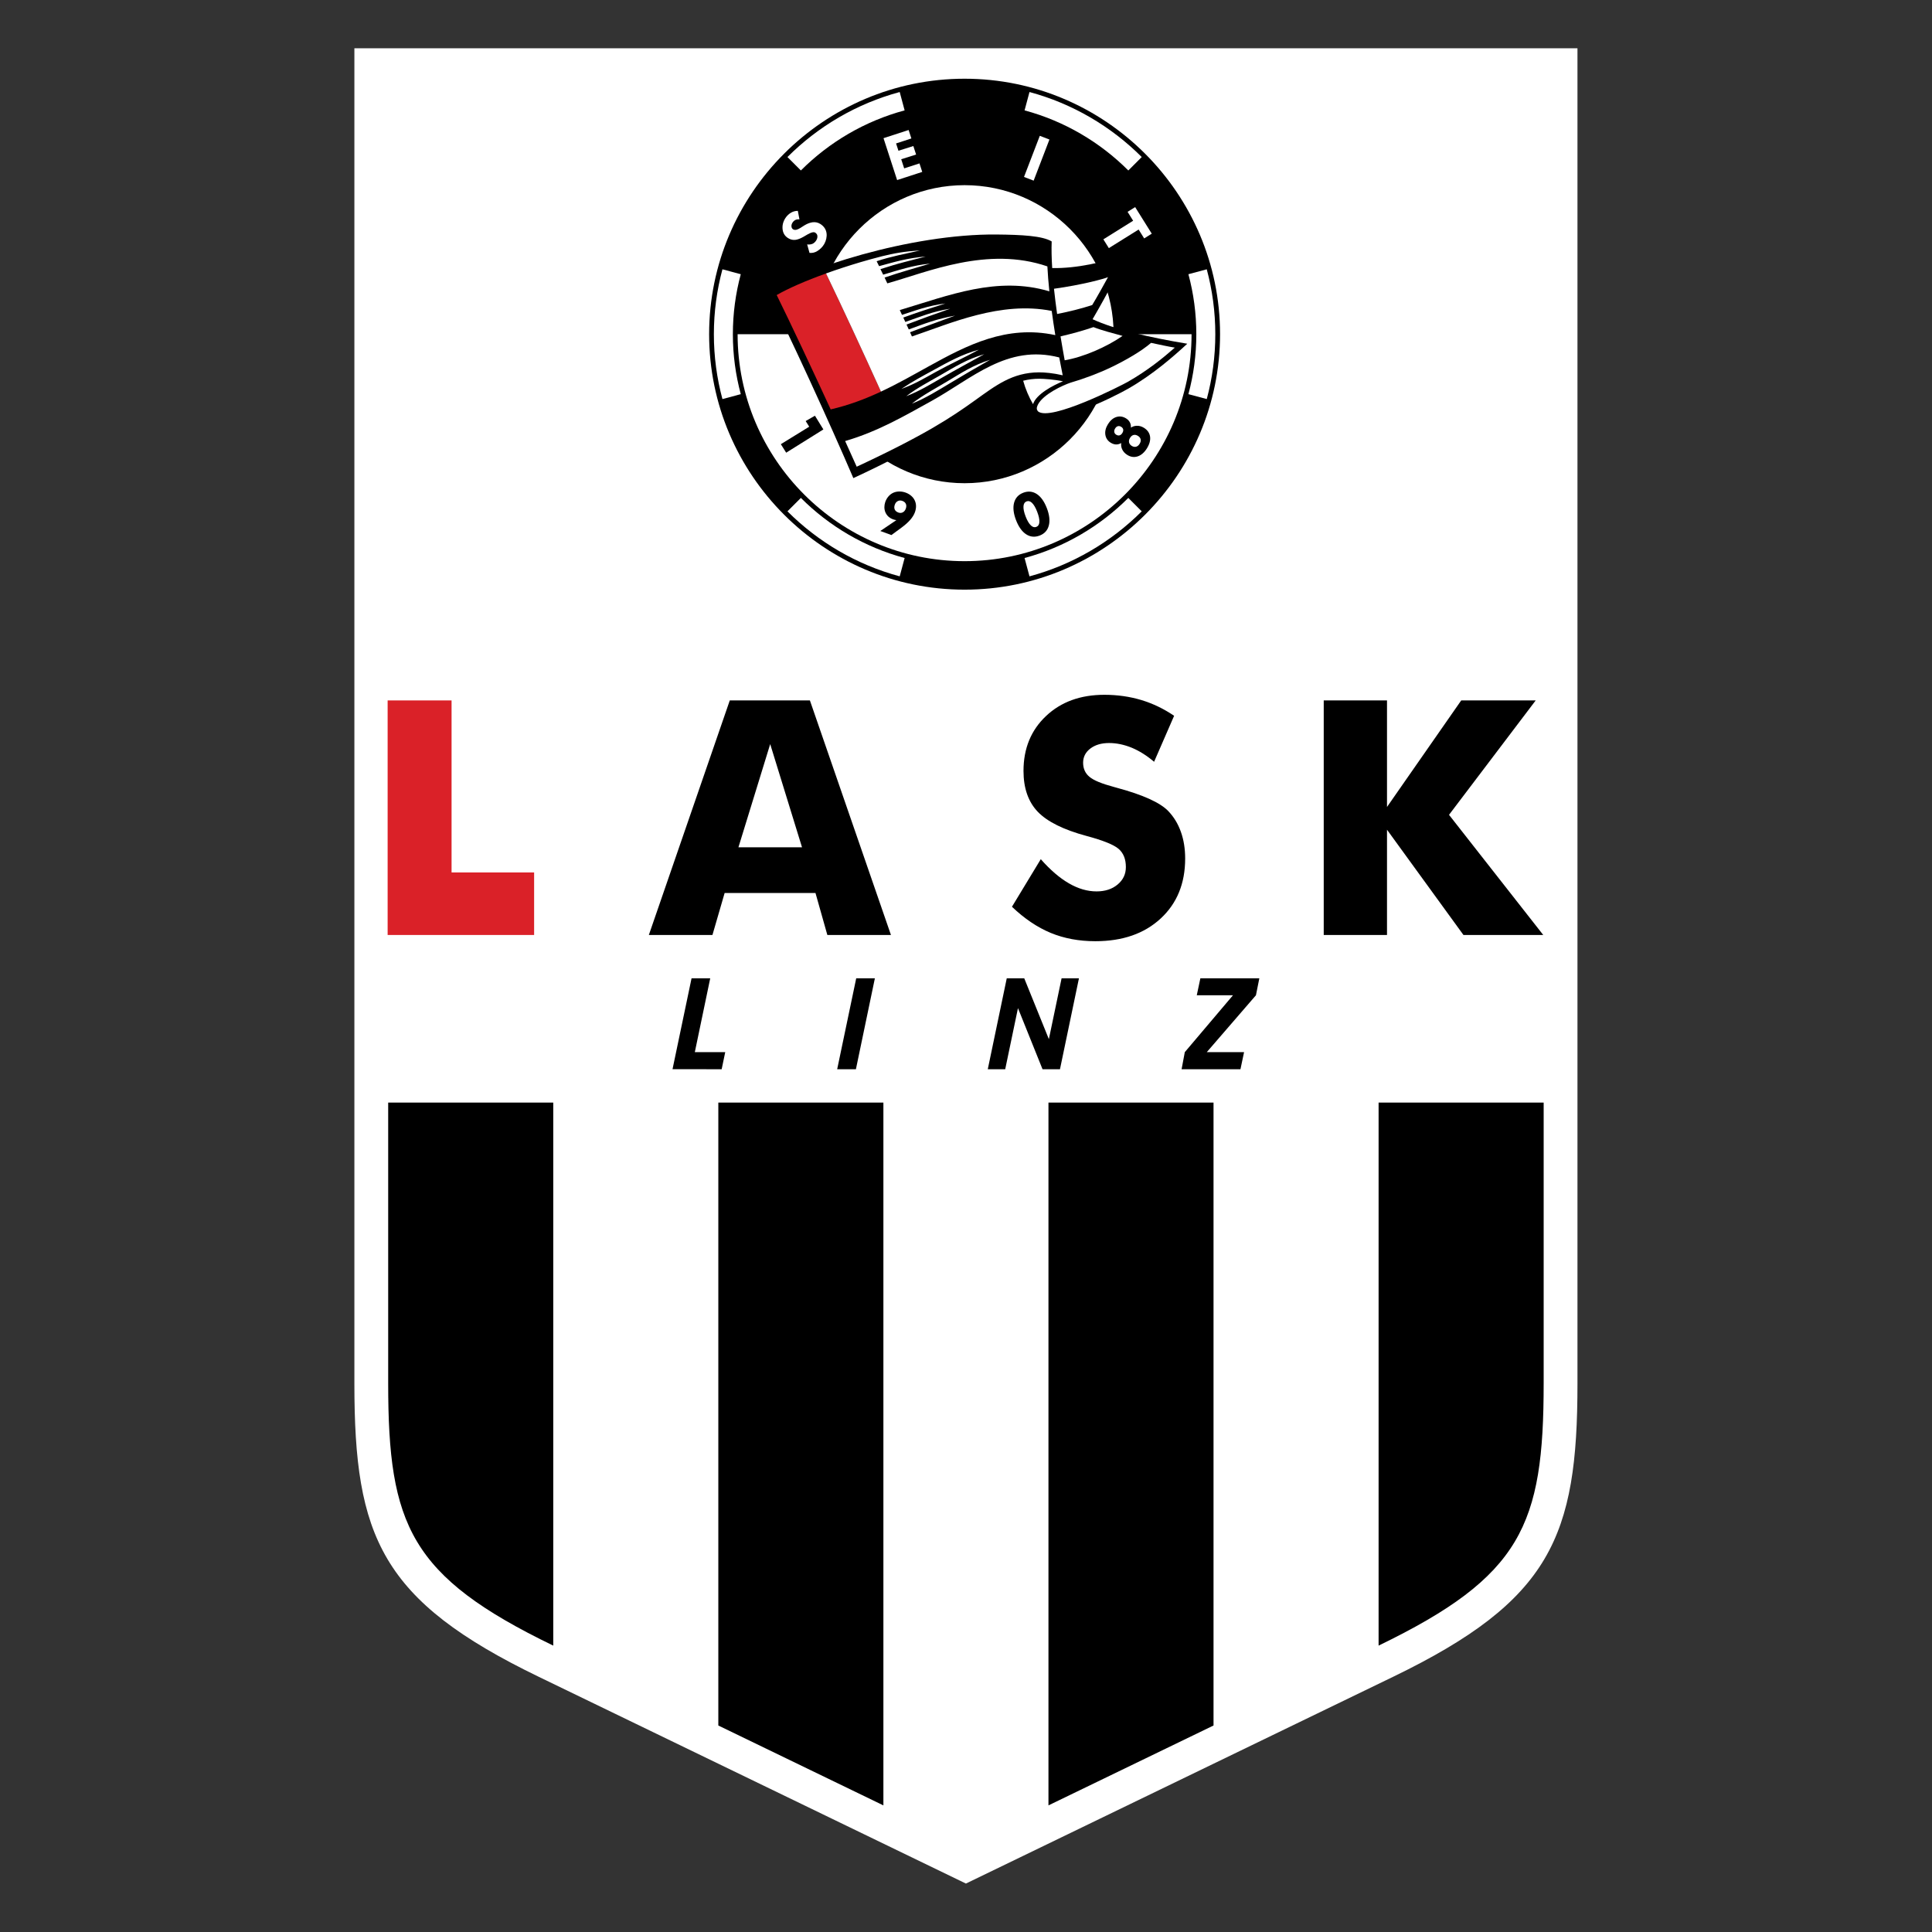 <?xml version="1.0" encoding="UTF-8" standalone="no"?>
<svg
   xmlns:dc="http://purl.org/dc/elements/1.1/"
   xmlns:cc="http://creativecommons.org/ns#"
   xmlns:rdf="http://www.w3.org/1999/02/22-rdf-syntax-ns#"
   xmlns:svg="http://www.w3.org/2000/svg"
   xmlns="http://www.w3.org/2000/svg"
   xmlns:sodipodi="http://sodipodi.sourceforge.net/DTD/sodipodi-0.dtd"
   xmlns:inkscape="http://www.inkscape.org/namespaces/inkscape"
   version="1.1"
   id="Layer_1"
   x="0px"
   y="0px"
   viewBox="0 0 1000 1000"
   xml:space="preserve"
   sodipodi:docname="Linzer Athletik-Sport-Klub.svg"
   width="1000"
   height="1000"
   inkscape:version="1.0.1 (3bc2e813f5, 2020-09-07)"><rect x="0" y="0" width="1000" height="1000" fill="#333333" stroke="none"/><defs
   id="defs61" /><sodipodi:namedview
   pagecolor="#ffffff"
   bordercolor="#666666"
   borderopacity="1"
   objecttolerance="10"
   gridtolerance="10"
   guidetolerance="10"
   inkscape:pageopacity="0"
   inkscape:pageshadow="2"
   inkscape:window-width="1920"
   inkscape:window-height="1017"
   id="namedview59"
   showgrid="false"
   inkscape:zoom="0.827"
   inkscape:cx="500"
   inkscape:cy="500"
   inkscape:window-x="-8"
   inkscape:window-y="-8"
   inkscape:window-maximized="1"
   inkscape:current-layer="Layer_1" />



























<g
   id="g916"
   transform="matrix(1.487,0,0,1.487,3.683,1.178)"><path
     style="fill:#ffffff"
     d="m 482.447,582.867 v 0 c 54.891,-26.565 64.164,-48.766 64.164,-101.983 v 0 V 16.019 H 120.879 v 464.865 0 c 0,53.217 9.273,75.418 64.162,101.983 v 0 l 148.702,71.973 z"
     id="path2" /><path
     style="fill:#da2128"
     d="m 132.452,324.658 v -81.645 h 22.253 v 59.875 h 28.736 v 21.77 z"
     id="path4" /><polygon
     points="532.072,243.013 501.901,282.834 534.701,324.658 506.928,324.658 480.315,288.016 480.315,324.658 458.29,324.658 458.29,243.013 480.315,243.013 480.315,280.096 506.147,243.013 "
     id="polygon6" /><path
     d="m 359.802,298.276 c 3.313,3.749 6.585,6.567 9.803,8.415 3.217,1.864 6.415,2.797 9.611,2.797 2.973,0 5.426,-0.798 7.33,-2.399 1.924,-1.598 2.874,-3.617 2.874,-6.074 0,-2.72 -0.816,-4.813 -2.472,-6.28 -1.66,-1.467 -5.409,-2.988 -11.233,-4.549 -7.995,-2.153 -13.65,-4.969 -16.961,-8.414 -3.311,-3.465 -4.968,-8.204 -4.968,-14.221 0,-7.804 2.61,-14.179 7.846,-19.111 5.213,-4.929 11.991,-7.386 20.31,-7.386 4.511,0 8.773,0.609 12.81,1.811 4.038,1.218 7.843,3.044 11.462,5.499 v 0 l -6.971,16.008 v 0 c -2.531,-2.149 -5.118,-3.785 -7.783,-4.893 -2.667,-1.085 -5.291,-1.635 -7.882,-1.635 -2.684,0 -4.853,0.647 -6.528,1.923 -1.677,1.275 -2.513,2.93 -2.513,4.929 0,2.058 0.742,3.695 2.208,4.913 1.465,1.238 4.302,2.398 8.489,3.52 0.269,0.075 0.611,0.175 1.01,0.285 9.08,2.44 15.038,5.142 17.893,8.071 1.943,2.018 3.409,4.419 4.417,7.234 1.008,2.799 1.505,5.921 1.505,9.329 0,8.662 -2.838,15.628 -8.529,20.882 -5.693,5.274 -13.268,7.9 -22.749,7.9 -5.69,0 -10.868,-0.97 -15.532,-2.894 -4.664,-1.944 -9.159,-4.969 -13.48,-9.099 v 0 z"
     id="path8" /><path
     d="m 223.375,324.658 28.172,-81.645 h 27.887 l 28.211,81.645 h -22.139 l -4.131,-14.62 h -31.619 l -4.246,14.62 z m 31.181,-30.515 h 22.139 l -11.079,-35.929 z"
     id="path10" /><path
     d="m 231.616,371.382 6.626,-31.647 h 6.498 l -5.36,25.705 h 10.584 l -1.241,5.945 z m 57.314,0.003 6.627,-31.65 h 6.496 l -6.601,31.65 z m 77.551,0 h -6.072 l -8.548,-21.267 -4.442,21.267 h -6.066 l 6.604,-31.65 h 6.086 l 8.572,21.179 4.429,-21.179 h 6.042 z m 42.334,0 1.116,-5.945 16.771,-19.8 H 414.1 l 1.251,-5.905 h 20.525 l -1.182,5.905 -17.112,19.8 h 12.98 l -1.258,5.945 z"
     id="path12" /><path
     d="M 305.017,627.631 247.56,599.826 V 382.992 h 57.457 z M 190.101,572.017 c -49.803,-24.108 -57.457,-41.946 -57.457,-91.291 v 0 -97.734 h 57.457 z M 362.474,382.992 h 57.457 v 216.833 l -57.457,27.805 z m 114.914,0 h 57.457 v 97.734 0 c 0,49.344 -7.652,67.182 -57.457,91.291 v 0 z"
     id="path14" /><path
     d="m 333.282,26.609 c -48.979,0 -88.924,39.947 -88.924,88.925 0,48.979 39.945,88.924 88.924,88.924 48.978,0 88.922,-39.945 88.922,-88.924 0,-48.979 -39.944,-88.925 -88.922,-88.925 z"
     id="path16" /><path
     style="fill:#ffffff"
     d="m 252.622,115.533 c 0,-7.215 0.963,-14.212 2.752,-20.875 l -6.384,-1.712 c -1.94,7.213 -2.979,14.78 -2.979,22.587 0,7.807 1.039,15.378 2.979,22.586 l 6.384,-1.712 c -1.789,-6.662 -2.752,-13.658 -2.752,-20.874 z"
     id="path18" /><path
     style="fill:#ffffff"
     d="m 390.27,58.547 4.674,-4.675 C 384.27,43.198 370.851,35.271 355.87,31.24 l -1.712,6.389 c 13.848,3.723 26.247,11.049 36.112,20.918 z"
     id="path20" /><path
     style="fill:#ffffff"
     d="m 312.408,37.629 -1.712,-6.389 c -14.985,4.03 -28.4,11.958 -39.075,22.631 l 4.671,4.675 c 9.864,-9.868 22.267,-17.194 36.116,-20.917 z"
     id="path22" /><path
     style="fill:#ffffff"
     d="m 276.292,172.522 -4.671,4.671 c 10.674,10.674 24.09,18.601 39.075,22.631 l 1.712,-6.384 c -13.849,-3.724 -26.252,-11.053 -36.116,-20.918 z"
     id="path24" /><path
     style="fill:#ffffff"
     d="m 354.157,193.441 1.712,6.384 c 14.982,-4.031 28.4,-11.957 39.071,-22.631 l -4.671,-4.671 c -9.864,9.864 -22.263,17.193 -36.112,20.918 z"
     id="path26" /><path
     style="fill:#ffffff"
     d="m 413.941,115.533 c 0,7.216 -0.96,14.211 -2.754,20.874 l 6.389,1.712 c 1.938,-7.208 2.975,-14.779 2.975,-22.586 0,-7.808 -1.038,-15.375 -2.975,-22.587 l -6.389,1.712 c 1.793,6.663 2.754,13.66 2.754,20.875 z"
     id="path28" /><path
     style="fill:#ffffff"
     d="m 333.282,167.404 c -28.57,0 -51.872,-23.301 -51.872,-51.871 h -27.137 c 0,43.517 35.493,79.008 79.008,79.008 43.514,0 79.005,-35.491 79.005,-79.008 h -27.132 c 10e-4,28.571 -23.302,51.871 -51.872,51.871 z"
     id="path30" /><path
     style="fill:#ffffff"
     d="m 333.282,63.661 c -28.57,0 -51.872,23.303 -51.872,51.873 H 385.154 C 385.155,86.963 361.852,63.661 333.282,63.661 Z"
     id="path32" /><path
     d="m 294.56,165.631 c -7.894,-18.448 -22.795,-51.029 -29.759,-64.532 11.387,-8.153 49.56,-20.562 79.659,-20.264 8.767,0.088 15.923,0.457 19.136,2.414 -0.107,2.736 -0.036,5.865 0.18,9.273 8.526,0.139 17.627,-1.935 26.608,-4.903 -4.068,7.099 -7.03,13.251 -12.554,22.703 7.63,3.544 19.742,6.341 32.957,8.532 -4.797,4.439 -11.934,10.698 -20.518,15.625 -4.12,2.366 -27.559,14.522 -32.664,8.607 -2.122,-2.593 -4.259,-6.682 -5.463,-10.912 -5.314,1.727 -9.842,5.186 -14.597,8.696 -8.018,5.911 -18.726,13.526 -42.985,24.761 z"
     id="path34" /><path
     style="fill:#da2128"
     d="m 285.05,94.391 c 5.509,11.435 12.905,27.367 19.124,41.128 -5.38,2.518 -11.135,4.727 -17.505,6.193 -6.731,-14.634 -14.077,-30.243 -18.793,-39.806 4.089,-2.348 10.081,-4.965 17.174,-7.515 z"
     id="path36" /><path
     style="fill:#ffffff"
     d="m 367.432,129.837 c -0.421,-2.058 -0.826,-4.133 -1.212,-6.21 -18.177,-4.688 -30.321,7.353 -44.483,15.168 -9.067,5.004 -18.566,10.605 -30.034,13.934 1.431,3.155 2.787,6.163 4.024,8.933 24.017,-11.193 32.966,-17.226 41.061,-23.017 7.341,-5.256 13.084,-9.773 22.373,-9.829 1.938,-0.008 4.897,0.235 8.271,1.021 z m -4.645,-29.224 c -0.321,-3.064 -0.555,-5.981 -0.688,-8.678 -20.817,-7.131 -41.607,1.943 -55.714,5.905 -0.319,-0.683 -0.636,-1.356 -0.95,-2.018 5.425,-1.855 9.914,-3.075 15.838,-4.854 -6.134,0.591 -10.972,2.281 -16.341,3.847 -0.231,-0.497 -0.712,-1.443 -0.941,-1.927 6.134,-2.011 10.259,-2.926 15.737,-4.387 -6.415,0.526 -10.871,1.904 -16.208,3.349 -0.212,-0.445 -0.646,-1.284 -0.853,-1.715 5.064,-1.699 10.097,-2.584 15.077,-3.735 -5.307,0.295 -9.026,0.97 -13.264,2.02 -2.632,0.686 -4.899,1.293 -7.415,2.04 -4.23,1.257 -8.272,2.584 -12.015,3.931 5.509,11.427 12.924,27.406 19.124,41.128 5.905,-2.759 11.356,-5.889 16.657,-8.816 13.246,-7.309 26.996,-14.509 44.03,-10.847 -0.468,-2.848 -0.885,-5.671 -1.255,-8.42 -17.768,-3.55 -35.402,4.406 -48.657,8.891 -0.193,-0.415 -0.464,-1.051 -0.653,-1.466 5.768,-2.209 9.903,-3.61 15.681,-5.795 -6.567,1.18 -10.436,2.744 -16.123,4.817 -0.226,-0.489 -0.561,-1.215 -0.787,-1.704 5.366,-2.055 9.479,-3.521 15.176,-5.504 -6.151,0.954 -10.406,2.81 -15.59,4.6 -0.167,-0.37 -0.542,-1.164 -0.712,-1.532 5.121,-1.869 8.755,-3.028 14.644,-4.897 -5.995,0.731 -10.672,2.544 -15.088,3.965 -0.229,-0.496 -0.548,-1.179 -0.777,-1.668 17.085,-5.113 33.88,-11.937 52.067,-6.53 z m -20.63,23.833 c -4.922,2.767 -8.888,5.118 -14.014,8.186 -3.911,2.342 -8.614,5.295 -13.222,7.091 3.65,-2.88 8.315,-5.352 12.225,-7.695 5.128,-3.068 8.972,-5.66 15.011,-7.582 z m -2.025,-1.946 c -4.974,2.724 -9.501,5.179 -14.683,8.156 -3.948,2.271 -7.956,4.753 -12.473,6.461 3.701,-2.815 7.737,-4.916 11.69,-7.189 5.181,-2.976 9.394,-5.69 15.466,-7.428 z m -1.892,-1.568 c -5.022,2.754 -9.75,4.851 -14.979,7.738 -3.991,2.202 -7.12,4.124 -12.007,5.934 3.871,-2.629 7.154,-4.344 11.145,-6.538 5.252,-2.887 9.878,-5.504 15.841,-7.134 z"
     id="path38" /><path
     style="fill:#ffffff"
     d="m 357.106,139.89 c -1.391,-2.374 -2.635,-5.246 -3.438,-8.156 1.787,-0.45 3.671,-0.702 5.682,-0.692 1.473,0.009 5.171,0.245 8.183,0.891 -3.339,1.342 -9.321,4.442 -10.427,7.957 z m 13.102,-7.497 c 4.171,-1.189 9.694,-3.236 13.961,-5.286 5.458,-2.614 10.729,-5.714 14.025,-8.556 3.042,0.636 5.772,1.267 8.268,1.659 -4.139,3.645 -9.43,7.937 -16.342,11.896 -2.09,1.196 -26.999,13.947 -31.293,10.286 -0.478,-0.555 -0.585,-1.199 -0.069,-2.254 1.807,-3.688 8.709,-6.817 11.45,-7.745 z m -2.084,-7.777 c -0.509,-2.77 -0.995,-5.552 -1.447,-8.316 4.108,-0.97 7.974,-2.031 11.454,-3.23 3.153,1.231 6.83,2.127 10.136,3.058 -5.605,3.886 -13.637,7.377 -20.143,8.488 z m -2.639,-16.115 c -0.422,-3.012 -0.791,-5.955 -1.092,-8.784 9.809,-1.355 17.632,-3.499 18.814,-4.047 -1.575,2.861 -3.645,6.634 -5.507,9.715 -3.553,1.168 -7.779,2.244 -12.215,3.116 z"
     id="path40" /><path
     style="fill:#ffffff"
     d="m 393.859,79.104 1.931,3.092 2.642,-1.653 -5.782,-9.248 -2.638,1.648 1.94,3.097 -10.366,6.477 1.906,3.056 z"
     id="path42" /><path
     style="fill:#ffffff"
     d="m 353.964,60.797 3.355,1.29 5.495,-14.315 -3.355,-1.287 z"
     id="path44" /><path
     style="fill:#ffffff"
     d="m 309.795,61.887 8.744,-2.842 -0.964,-2.959 -5.324,1.728 -1.032,-3.178 5.183,-1.633 -0.963,-2.964 -5.184,1.637 -0.826,-2.542 5.327,-1.734 -0.957,-2.94 -8.744,2.842 z"
     id="path46" /><path
     style="fill:#ffffff"
     d="m 279.441,87.24 c 0.883,0.072 1.738,-0.136 2.544,-0.627 0.93,-0.567 1.842,-1.411 2.446,-2.473 0.665,-1.162 0.967,-2.571 0.795,-3.778 -0.183,-1.31 -0.896,-2.375 -2.116,-3.169 -0.82,-0.532 -1.734,-0.741 -2.717,-0.62 -0.668,0.081 -1.396,0.313 -2.173,0.699 -0.76,0.378 -1.405,0.859 -2.121,1.293 -0.45,0.278 -0.854,0.467 -1.21,0.575 -0.893,0.265 -1.757,-0.072 -1.869,-1.08 -0.056,-0.491 0.118,-1.015 0.421,-1.454 0.343,-0.497 0.856,-0.886 1.398,-0.989 0.321,-0.062 0.684,-0.082 0.96,-0.052 v 0 l -0.564,-2.967 v 0 c -0.935,0.017 -1.696,0.226 -2.46,0.691 -0.647,0.391 -1.342,1.015 -1.85,1.795 -0.868,1.337 -1.13,2.644 -0.992,3.937 0.141,1.306 0.757,2.325 1.839,3.025 0.788,0.513 1.622,0.737 2.485,0.663 0.578,-0.046 1.274,-0.255 2.074,-0.622 1.12,-0.513 2.117,-1.274 3.233,-1.756 0.781,-0.34 1.361,-0.39 1.733,-0.144 0.256,0.163 0.445,0.355 0.572,0.583 0.359,0.645 0.167,1.451 -0.189,2.052 -0.324,0.551 -0.82,1.019 -1.343,1.255 -0.503,0.229 -1.306,0.301 -1.855,0.196 v 0 l 0.781,2.822 0.035,0.136 z"
     id="path48" /><path
     d="m 271.177,156.78 12.948,-8.092 -2.938,-4.778 -3.226,1.858 1.237,1.967 -9.874,6.085 z"
     id="path50" /><path
     d="m 312.813,176.263 c -0.221,0.61 -0.565,1.029 -1.051,1.282 -0.481,0.247 -0.983,0.269 -1.536,0.07 -0.623,-0.229 -1.047,-0.584 -1.26,-1.058 -0.213,-0.479 -0.203,-1.045 0.029,-1.686 0.219,-0.602 0.566,-1.011 1.056,-1.258 0.484,-0.237 1.003,-0.254 1.58,-0.041 0.598,0.216 0.993,0.554 1.206,1.035 0.212,0.481 0.201,1.035 -0.024,1.656 z m -3.271,3.991 -5.598,3.783 3.858,1.414 3.523,-2.587 v 0 c 1.231,-0.906 2.241,-1.803 3.002,-2.671 0.774,-0.883 1.329,-1.774 1.651,-2.648 0.544,-1.504 0.531,-2.895 -0.044,-4.137 -0.555,-1.212 -1.663,-2.129 -2.942,-2.647 -1.451,-0.586 -3.126,-0.654 -4.491,-0.054 -1.339,0.591 -2.362,1.837 -2.839,3.25 -0.396,1.177 -0.418,2.464 0.059,3.594 0.354,0.824 0.909,1.474 1.656,1.943 0.604,0.378 1.389,0.68 2.165,0.76 z"
     id="path52" /><path
     d="m 361.918,176.109 c -0.892,-2.329 -2.064,-3.988 -3.486,-4.926 -1.446,-0.955 -3.041,-1.109 -4.738,-0.46 -1.683,0.648 -2.757,1.836 -3.199,3.535 -0.431,1.666 -0.202,3.675 0.679,5.975 0.896,2.331 2.071,3.991 3.498,4.931 1.451,0.961 3.047,1.114 4.743,0.464 1.683,-0.643 2.758,-1.832 3.191,-3.531 0.429,-1.665 0.198,-3.682 -0.688,-5.988 z m -7.401,2.859 c -0.564,-1.474 -0.814,-2.681 -0.734,-3.59 0.072,-0.856 0.421,-1.395 1.067,-1.643 0.64,-0.245 1.251,-0.085 1.869,0.494 0.654,0.612 1.273,1.671 1.839,3.148 0.572,1.492 0.827,2.707 0.751,3.606 -0.064,0.85 -0.418,1.382 -1.072,1.632 -0.636,0.242 -1.247,0.076 -1.875,-0.513 -0.662,-0.623 -1.287,-1.678 -1.845,-3.134 z"
     id="path54" /><path
     d="m 385.684,148.345 c 0.268,-0.431 0.58,-0.689 0.96,-0.79 0.373,-0.098 0.748,-0.022 1.154,0.226 0.394,0.251 0.622,0.556 0.691,0.931 0.069,0.38 -0.035,0.794 -0.314,1.239 -0.271,0.438 -0.588,0.696 -0.966,0.796 -0.374,0.1 -0.749,0.026 -1.151,-0.225 -0.383,-0.239 -0.601,-0.542 -0.672,-0.934 -0.071,-0.403 0.024,-0.808 0.298,-1.243 z m 8.521,5.351 c -0.346,0.553 -0.754,0.886 -1.25,1.013 -0.484,0.12 -0.986,0.021 -1.499,-0.298 -0.51,-0.321 -0.824,-0.732 -0.928,-1.228 -0.108,-0.506 0.006,-1.018 0.349,-1.568 0.346,-0.559 0.751,-0.884 1.239,-1.003 0.476,-0.115 0.986,-0.006 1.512,0.324 0.522,0.327 0.831,0.721 0.934,1.207 0.103,0.495 -0.011,1.001 -0.357,1.553 z m -3.037,-5.634 c 0.039,-0.571 -0.04,-1.103 -0.242,-1.59 -0.271,-0.654 -0.746,-1.196 -1.409,-1.608 -1.107,-0.693 -2.254,-0.863 -3.4,-0.503 -1.133,0.352 -2.114,1.179 -2.91,2.46 -0.791,1.261 -1.105,2.499 -0.938,3.677 0.173,1.196 0.794,2.137 1.848,2.797 0.712,0.443 1.414,0.652 2.092,0.62 0.516,-0.02 1.051,-0.182 1.593,-0.49 -0.101,0.718 -0.005,1.415 0.274,2.074 0.351,0.826 0.967,1.523 1.834,2.061 1.185,0.744 2.413,0.908 3.65,0.496 1.216,-0.412 2.287,-1.345 3.182,-2.775 0.904,-1.452 1.277,-2.823 1.101,-4.081 -0.184,-1.274 -0.893,-2.306 -2.113,-3.066 -0.846,-0.529 -1.725,-0.768 -2.62,-0.718 -0.702,0.038 -1.351,0.254 -1.942,0.646 z"
     id="path56" /></g>
</svg>
